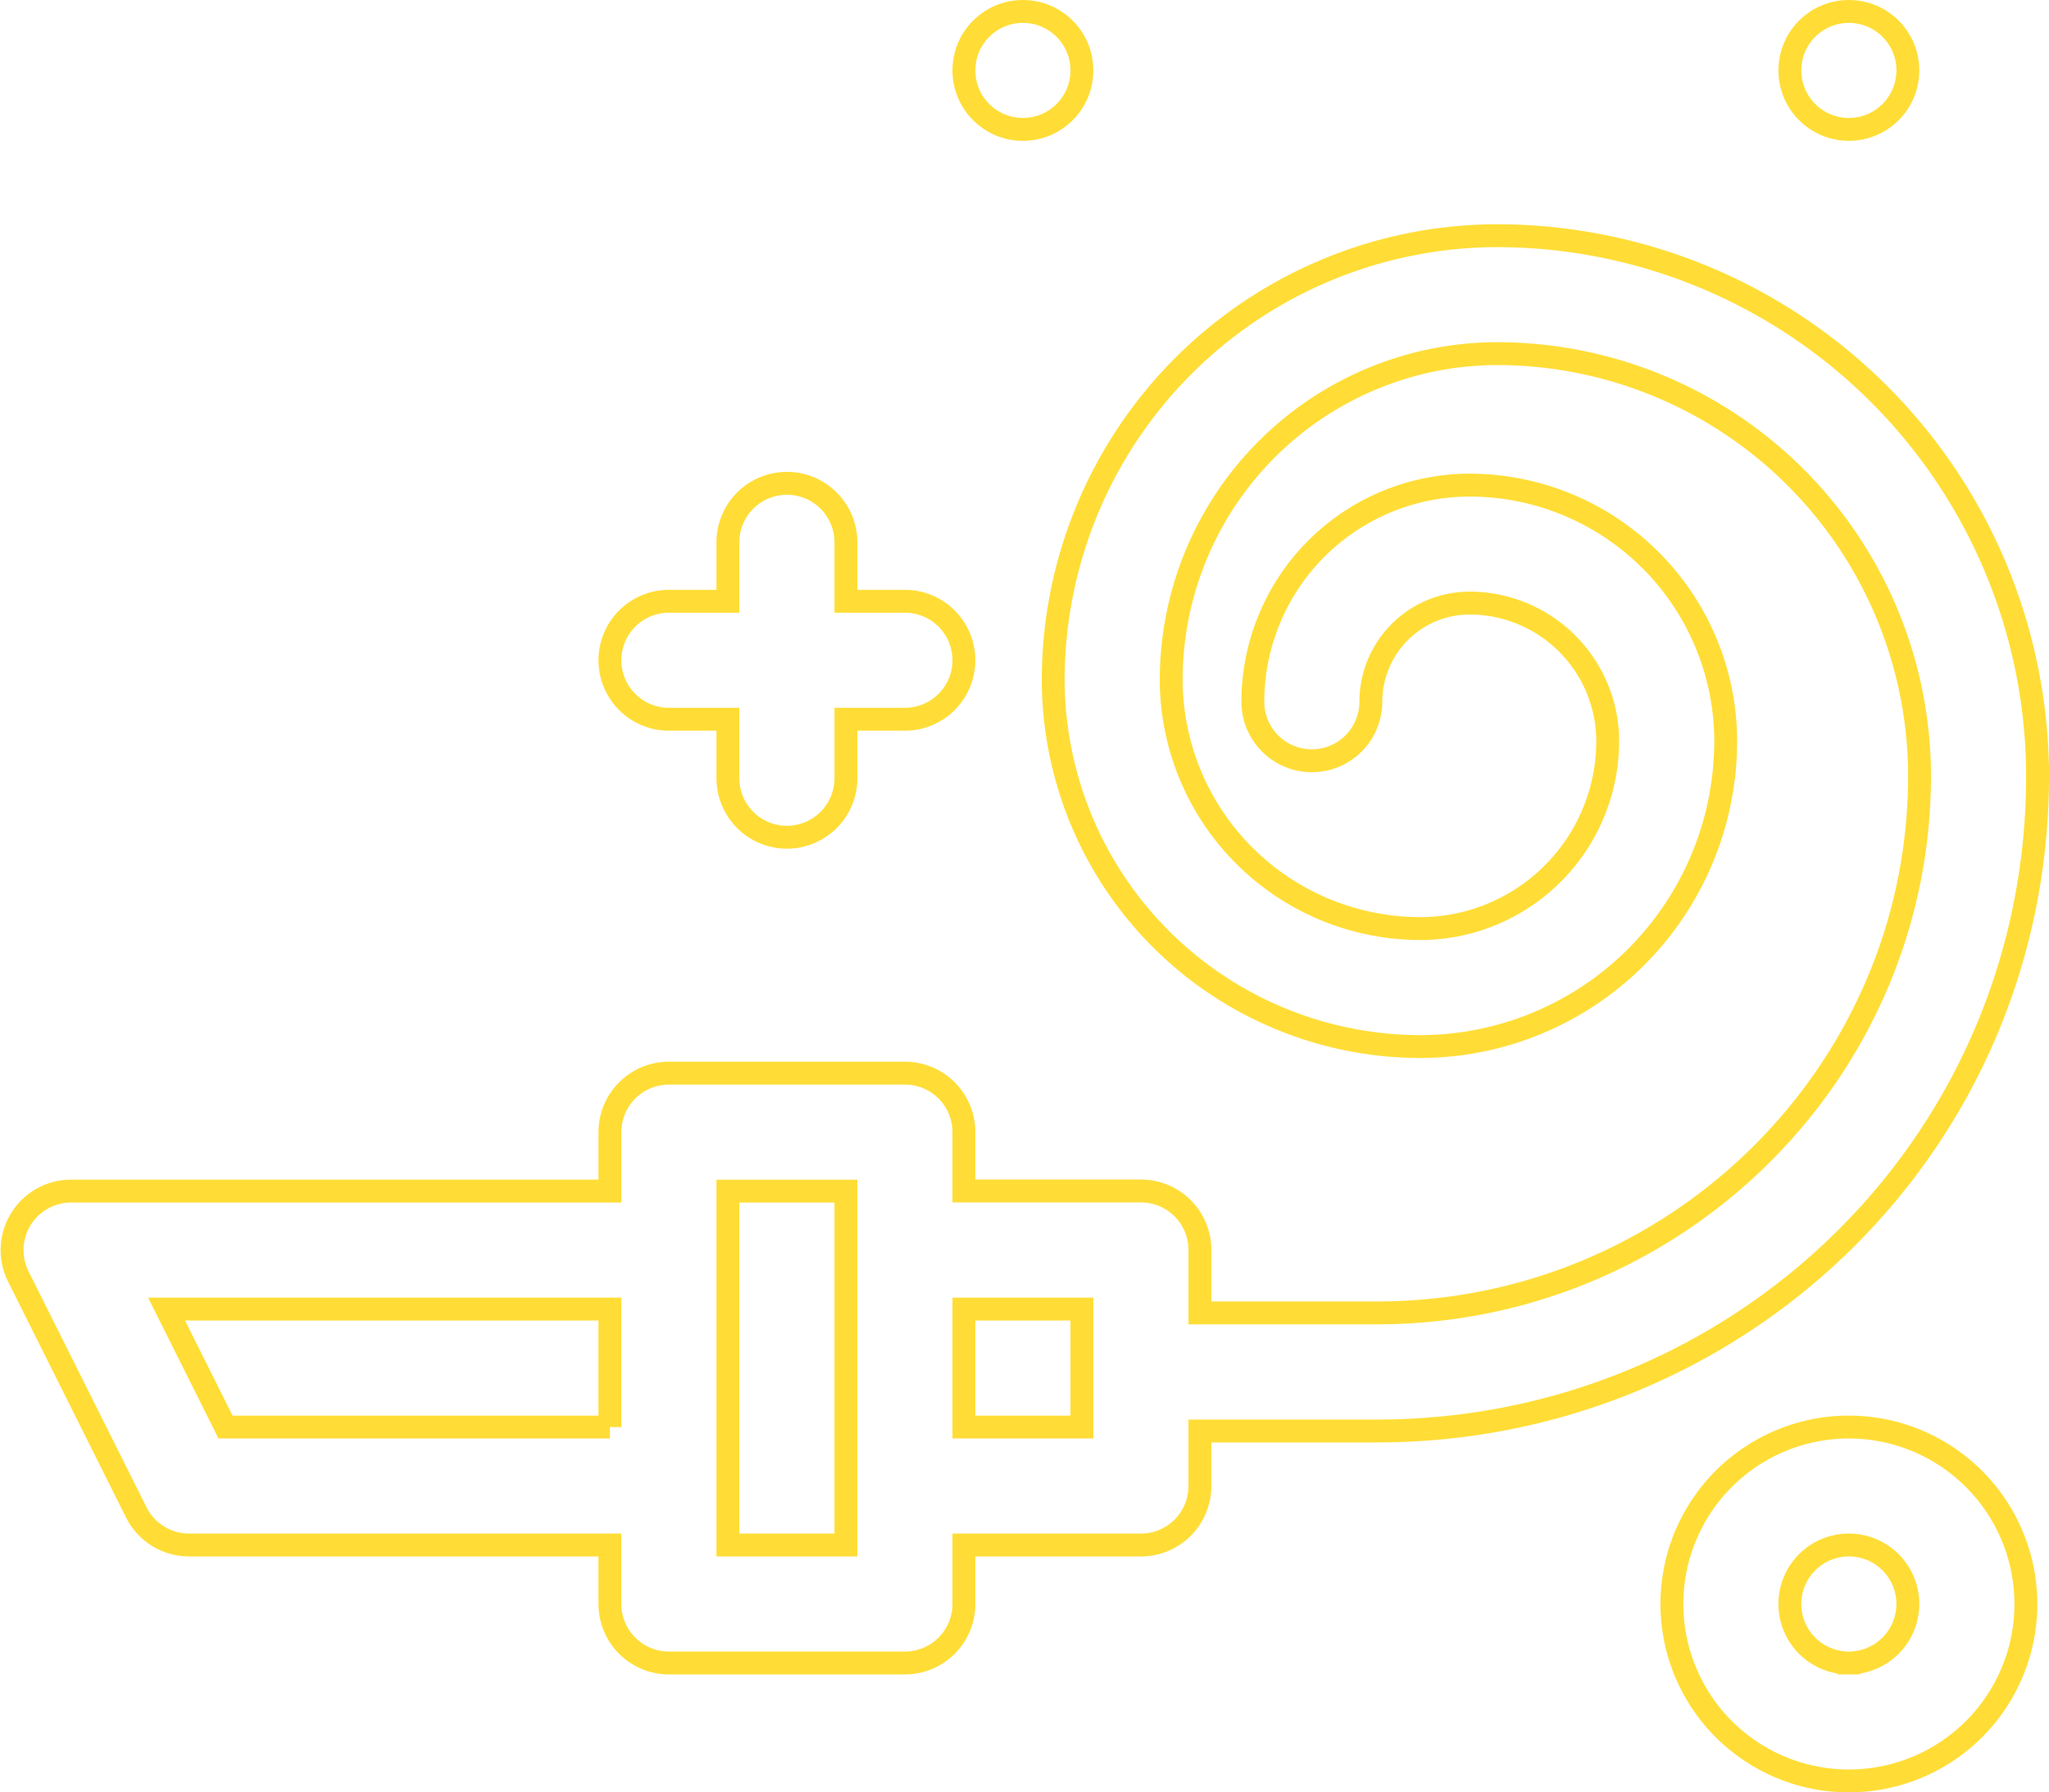 <svg xmlns="http://www.w3.org/2000/svg" width="179.051" height="156.667" viewBox="0 0 179.051 156.667">
  <g id="blower" transform="translate(1.056 1)">
    <g id="Group_172" data-name="Group 172" transform="translate(0 19.603)">
      <g id="Group_171" data-name="Group 171">
        <path id="Path_112" data-name="Path 112" d="M129.78,89a38.848,38.848,0,0,0-38.8,38.8,32.111,32.111,0,0,0,32.075,32.075,26.721,26.721,0,0,0,26.691-26.691,22.409,22.409,0,0,0-22.383-22.383,18.959,18.959,0,0,0-18.938,18.938,5.155,5.155,0,0,0,10.311,0,8.637,8.637,0,0,1,8.627-8.627,12.086,12.086,0,0,1,12.072,12.072,16.4,16.4,0,0,1-16.38,16.38,21.788,21.788,0,0,1-21.764-21.763,28.525,28.525,0,0,1,28.493-28.493,36.947,36.947,0,0,1,36.9,36.9c0,25.887-21.273,46.947-47.421,46.947H103.8v-5.5a5.156,5.156,0,0,0-5.155-5.156H83.176v-5.155A5.155,5.155,0,0,0,78.02,162.2H57.4a5.155,5.155,0,0,0-5.155,5.155v5.155H5.156a5.156,5.156,0,0,0-4.611,7.461l10.311,20.622a5.155,5.155,0,0,0,4.612,2.85H52.244V208.6a5.156,5.156,0,0,0,5.156,5.156H78.021a5.155,5.155,0,0,0,5.155-5.156v-5.155H98.643a5.155,5.155,0,0,0,5.155-5.155v-4.812h15.466c31.677,0,57.731-25.142,57.731-57.258A47.27,47.27,0,0,0,129.78,89ZM52.243,193.133H18.653L13.5,182.822H52.243v10.311Zm20.622,10.311H62.554V172.511H72.865Zm20.622-10.311H83.176V182.822H93.487Z" transform="translate(-0.001 -89.002)" fill="none" stroke="#ffdd36" stroke-width="2"/>
      </g>
    </g>
    <g id="Group_174" data-name="Group 174" transform="translate(52.242 41.246)">
      <g id="Group_173" data-name="Group 173">
        <path id="Path_113" data-name="Path 113" d="M176.9,161.92h-5.155v-5.155a5.155,5.155,0,0,0-10.311,0v5.155H156.28a5.155,5.155,0,1,0,0,10.311h5.155v5.156a5.155,5.155,0,0,0,10.311,0V172.23H176.9a5.155,5.155,0,1,0,0-10.311Z" transform="translate(-151.124 -151.609)" fill="none" stroke="#ffdd36" stroke-width="2"/>
      </g>
    </g>
    <g id="Group_176" data-name="Group 176" transform="translate(83.175 0)">
      <g id="Group_175" data-name="Group 175">
        <circle id="Ellipse_40" data-name="Ellipse 40" cx="5.155" cy="5.155" r="5.155" fill="none" stroke="#ffdd36" stroke-width="2"/>
      </g>
    </g>
    <g id="Group_178" data-name="Group 178" transform="translate(155.352 0)">
      <g id="Group_177" data-name="Group 177">
        <circle id="Ellipse_41" data-name="Ellipse 41" cx="5.155" cy="5.155" r="5.155" fill="none" stroke="#ffdd36" stroke-width="2"/>
      </g>
    </g>
    <g id="Group_180" data-name="Group 180" transform="translate(145.041 123.734)">
      <g id="Group_179" data-name="Group 179">
        <path id="Path_114" data-name="Path 114" d="M435.032,390.224A15.466,15.466,0,1,0,450.5,405.69,15.484,15.484,0,0,0,435.032,390.224Zm0,20.622a5.156,5.156,0,1,1,5.155-5.156A5.162,5.162,0,0,1,435.032,410.846Z" transform="translate(-419.566 -390.224)" fill="none" stroke="#ffdd36" stroke-width="2"/>
      </g>
    </g>
  </g>
</svg>
